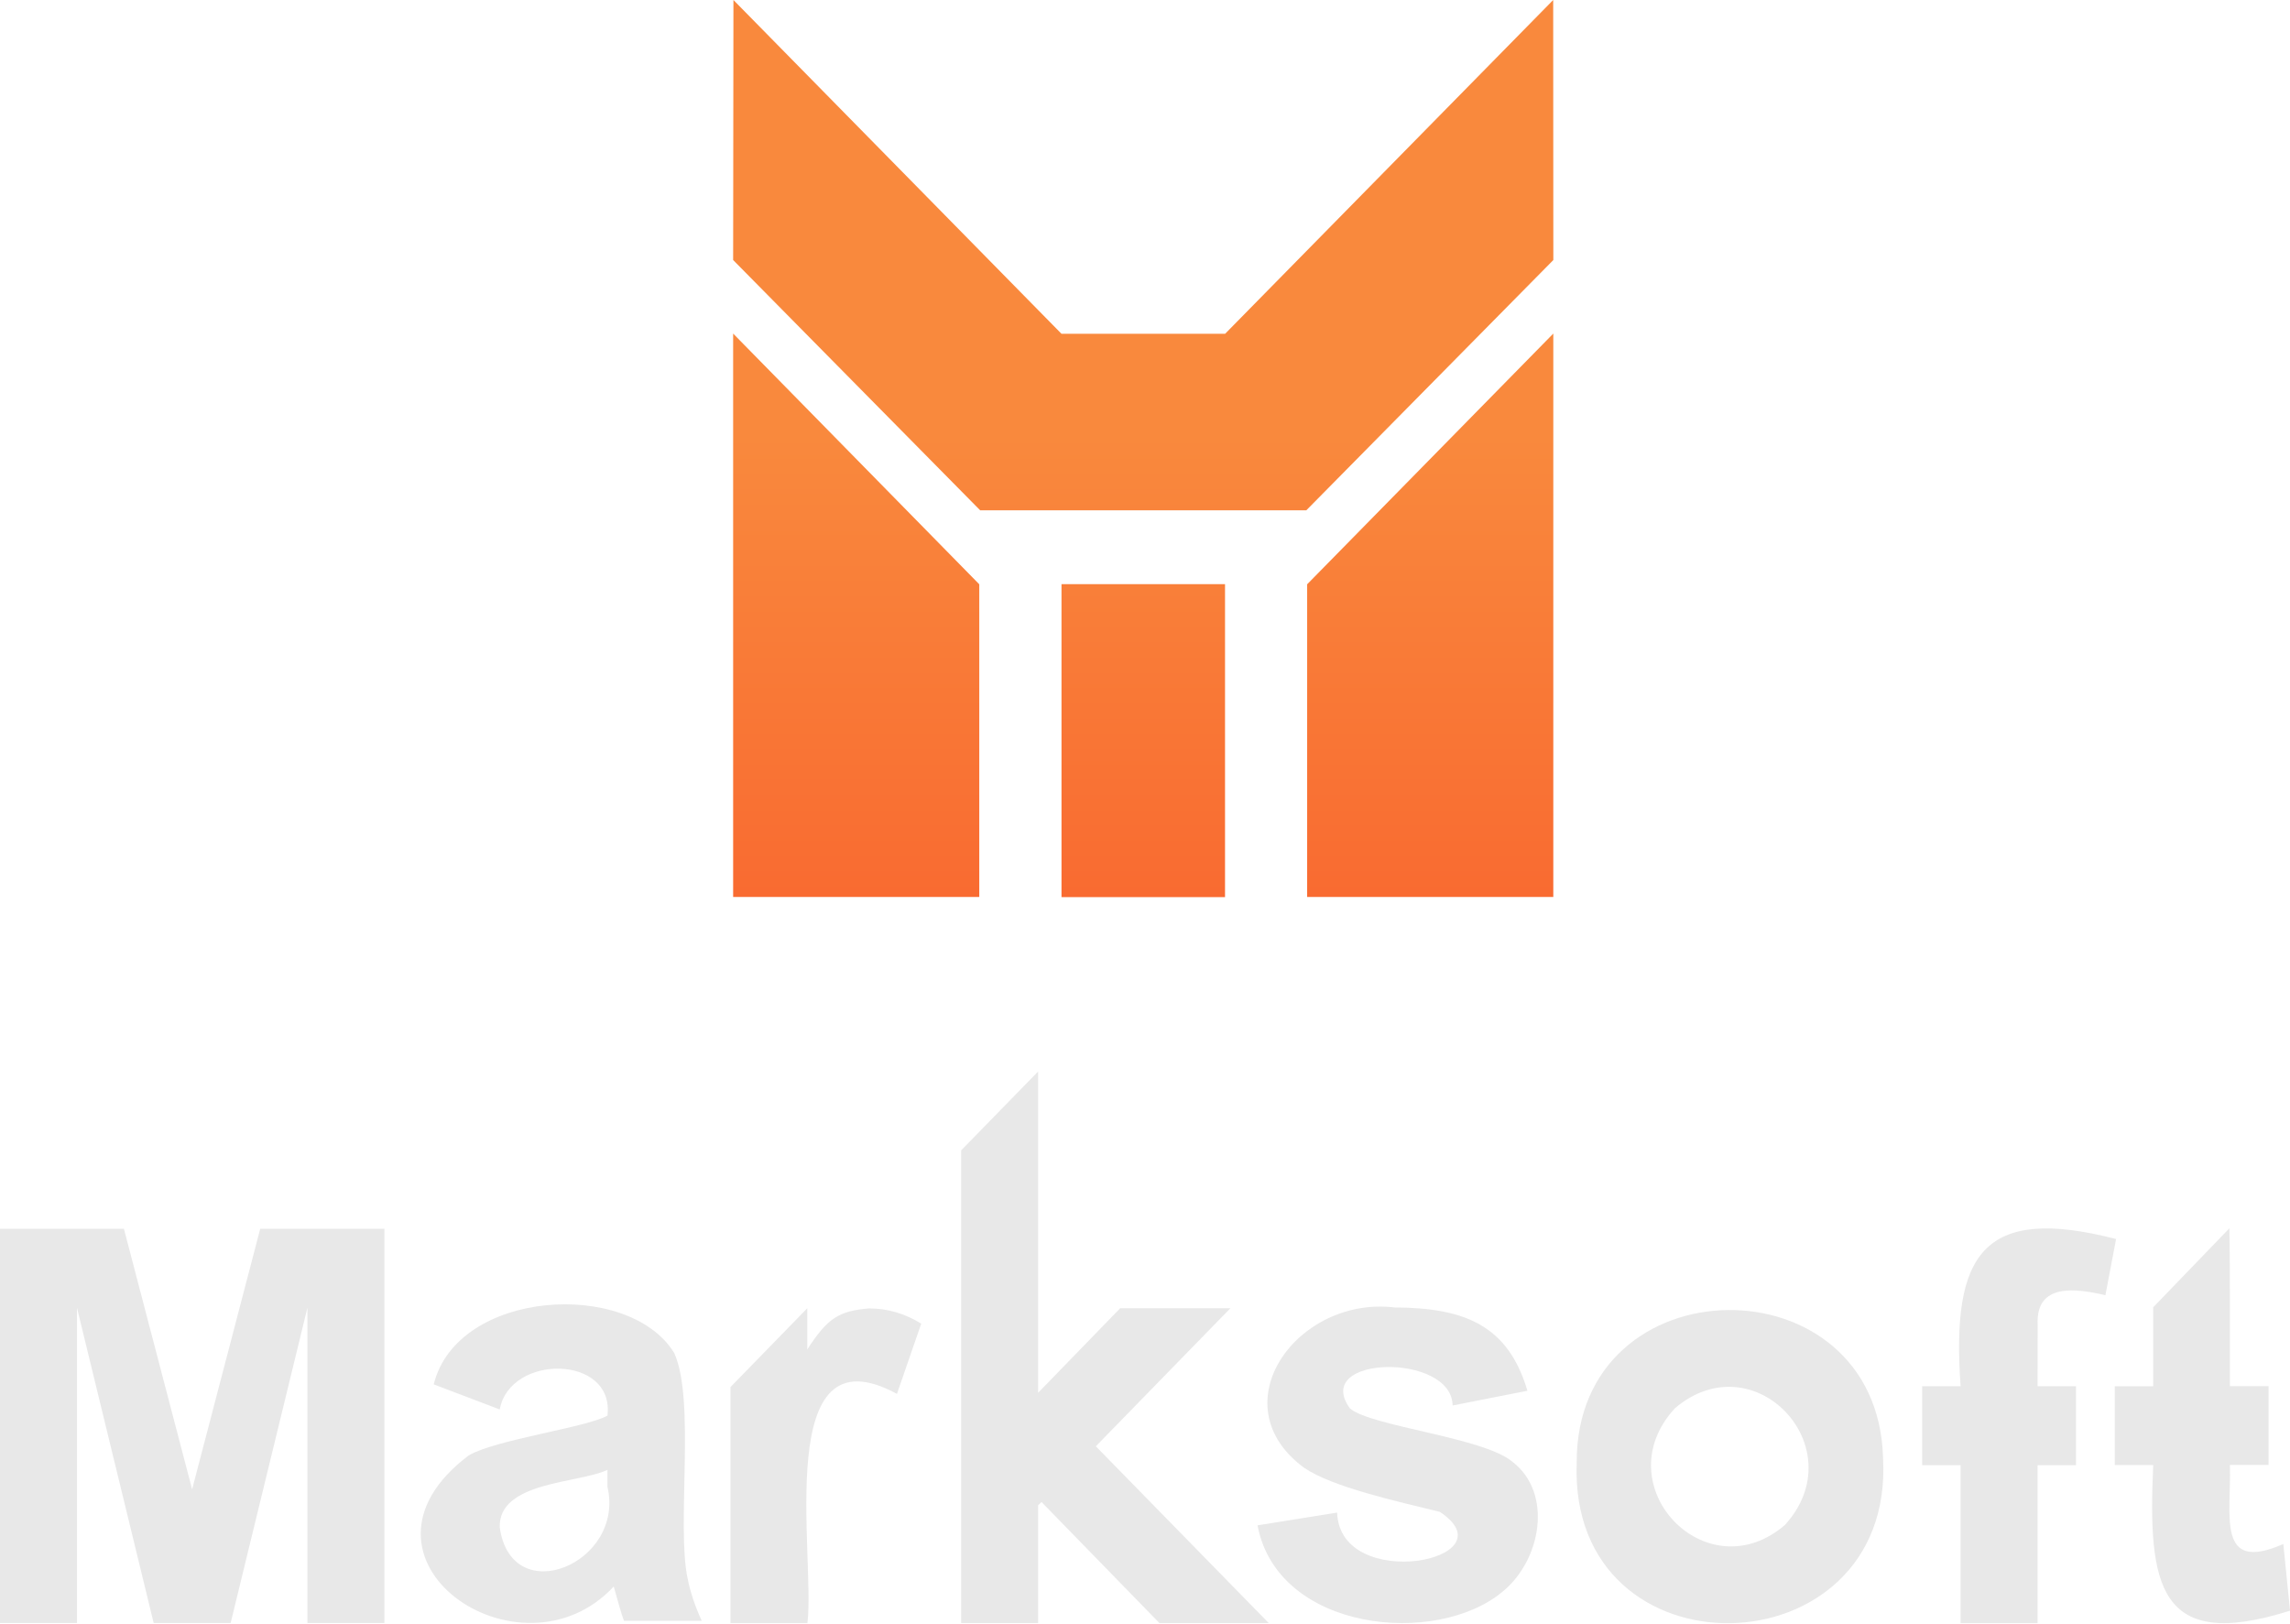 <svg width="141" height="100" viewBox="0 0 141 100" fill="none" xmlns="http://www.w3.org/2000/svg">
<path d="M80.484 55.232H95.64V20.539L80.484 35.978V55.232Z" fill="url(#paint0_linear_293_9314)"/>
<path d="M45.141 55.232H60.296V35.978L45.141 20.539V55.232Z" fill="url(#paint1_linear_293_9314)"/>
<path d="M70.393 35.969H65.359V55.24H75.427V35.969H70.393Z" fill="url(#paint2_linear_293_9314)"/>
<path d="M80.432 31.422L95.642 16.011L95.633 0L75.434 20.552H65.357L45.159 0L45.141 16.011L60.351 31.422H80.432Z" fill="url(#paint3_linear_293_9314)"/>
<path d="M93.142 90.023C91.388 88.506 84.469 87.849 83.123 86.728C80.723 83.44 89.396 83.27 89.44 86.542L94.047 85.636C92.867 81.662 90.268 80.524 85.876 80.507C79.874 79.783 75.008 86.491 80.299 90.38C82.037 91.568 86.036 92.451 88.651 93.091C93.148 96.063 82.505 98.141 82.329 93.136L77.43 93.923C78.66 100.473 88.48 101.435 92.552 97.976C94.908 96.029 95.609 91.936 93.142 90.023Z" fill="#E8E8E8"/>
<path d="M115.944 89.799C115.629 77.47 97.042 77.685 97.081 90.054C96.551 103.532 116.661 103.04 115.944 89.799ZM109.902 93.898C105.053 98.07 98.758 91.458 103.127 86.714C108.01 82.548 114.222 89.148 109.902 93.898Z" fill="#E8E8E8"/>
<path d="M125.463 81.573C125.331 78.952 127.863 79.343 129.634 79.751L130.291 76.292C122.054 74.169 120.145 77.248 120.718 85.355H118.352V90.217H120.718V99.948H125.458V90.217H127.824V85.355H125.458C125.458 85.236 125.458 81.771 125.463 81.579V81.573Z" fill="#E8E8E8"/>
<path d="M140.589 95.072C136.44 96.894 137.394 93.306 137.3 90.204H139.678V85.352H137.3C137.3 83.496 137.311 77.382 137.267 75.633L132.578 80.495V85.358H130.211V90.209H132.578C132.247 97.597 132.865 101.757 141.002 99.176L140.589 95.077V95.072Z" fill="#E8E8E8"/>
<path d="M16.022 75.664L11.829 91.707L7.63 75.664H0V99.937H4.739V80.521L9.462 99.937H14.201L18.929 80.521V99.937H23.668V75.664H16.027H16.022Z" fill="#E8E8E8"/>
<path d="M42.341 97.209C41.64 93.976 42.837 86.227 41.513 83.311C38.71 78.743 28.151 79.4 26.705 85.242L30.771 86.787C31.389 83.351 37.85 83.402 37.403 87.166C36.09 87.902 30.523 88.638 28.857 89.618C20.476 95.946 32.024 103.882 37.789 97.69C37.944 98.222 38.275 99.467 38.423 99.801H43.207C42.788 98.884 42.495 98.012 42.341 97.203V97.209ZM37.403 91.548C38.501 96.28 31.489 99.167 30.771 94.05C30.672 91.214 35.67 91.338 37.403 90.506V91.548Z" fill="#E8E8E8"/>
<path d="M53.539 80.562C51.636 80.721 50.957 81.162 49.705 83.093V80.562H49.699L44.977 85.408V99.945H49.716C50.212 95.762 47.526 81.644 55.227 85.827C55.58 84.797 56.358 82.549 56.722 81.502C55.702 80.874 54.642 80.568 53.539 80.568V80.562Z" fill="#E8E8E8"/>
<path d="M67.472 89.055L75.759 80.553H68.972L63.919 85.761V65.977L59.18 70.834V99.941H63.919V92.69L64.129 92.486L71.389 99.941H78.12L67.472 89.055Z" fill="#E8E8E8"/>
<defs>
<linearGradient id="paint0_linear_293_9314" x1="88.062" y1="55.066" x2="88.062" y2="26.849" gradientUnits="userSpaceOnUse">
<stop stop-color="#F96B31"/>
<stop offset="1" stop-color="#F9893D"/>
</linearGradient>
<linearGradient id="paint1_linear_293_9314" x1="52.718" y1="55.066" x2="52.718" y2="26.849" gradientUnits="userSpaceOnUse">
<stop stop-color="#F96B31"/>
<stop offset="1" stop-color="#F9893D"/>
</linearGradient>
<linearGradient id="paint2_linear_293_9314" x1="70.393" y1="55.075" x2="70.393" y2="26.858" gradientUnits="userSpaceOnUse">
<stop stop-color="#F96B31"/>
<stop offset="1" stop-color="#F9893D"/>
</linearGradient>
<linearGradient id="paint3_linear_293_9314" x1="70.391" y1="55.07" x2="70.391" y2="26.853" gradientUnits="userSpaceOnUse">
<stop stop-color="#F96B31"/>
<stop offset="1" stop-color="#F9893D"/>
</linearGradient>
</defs>
</svg>
